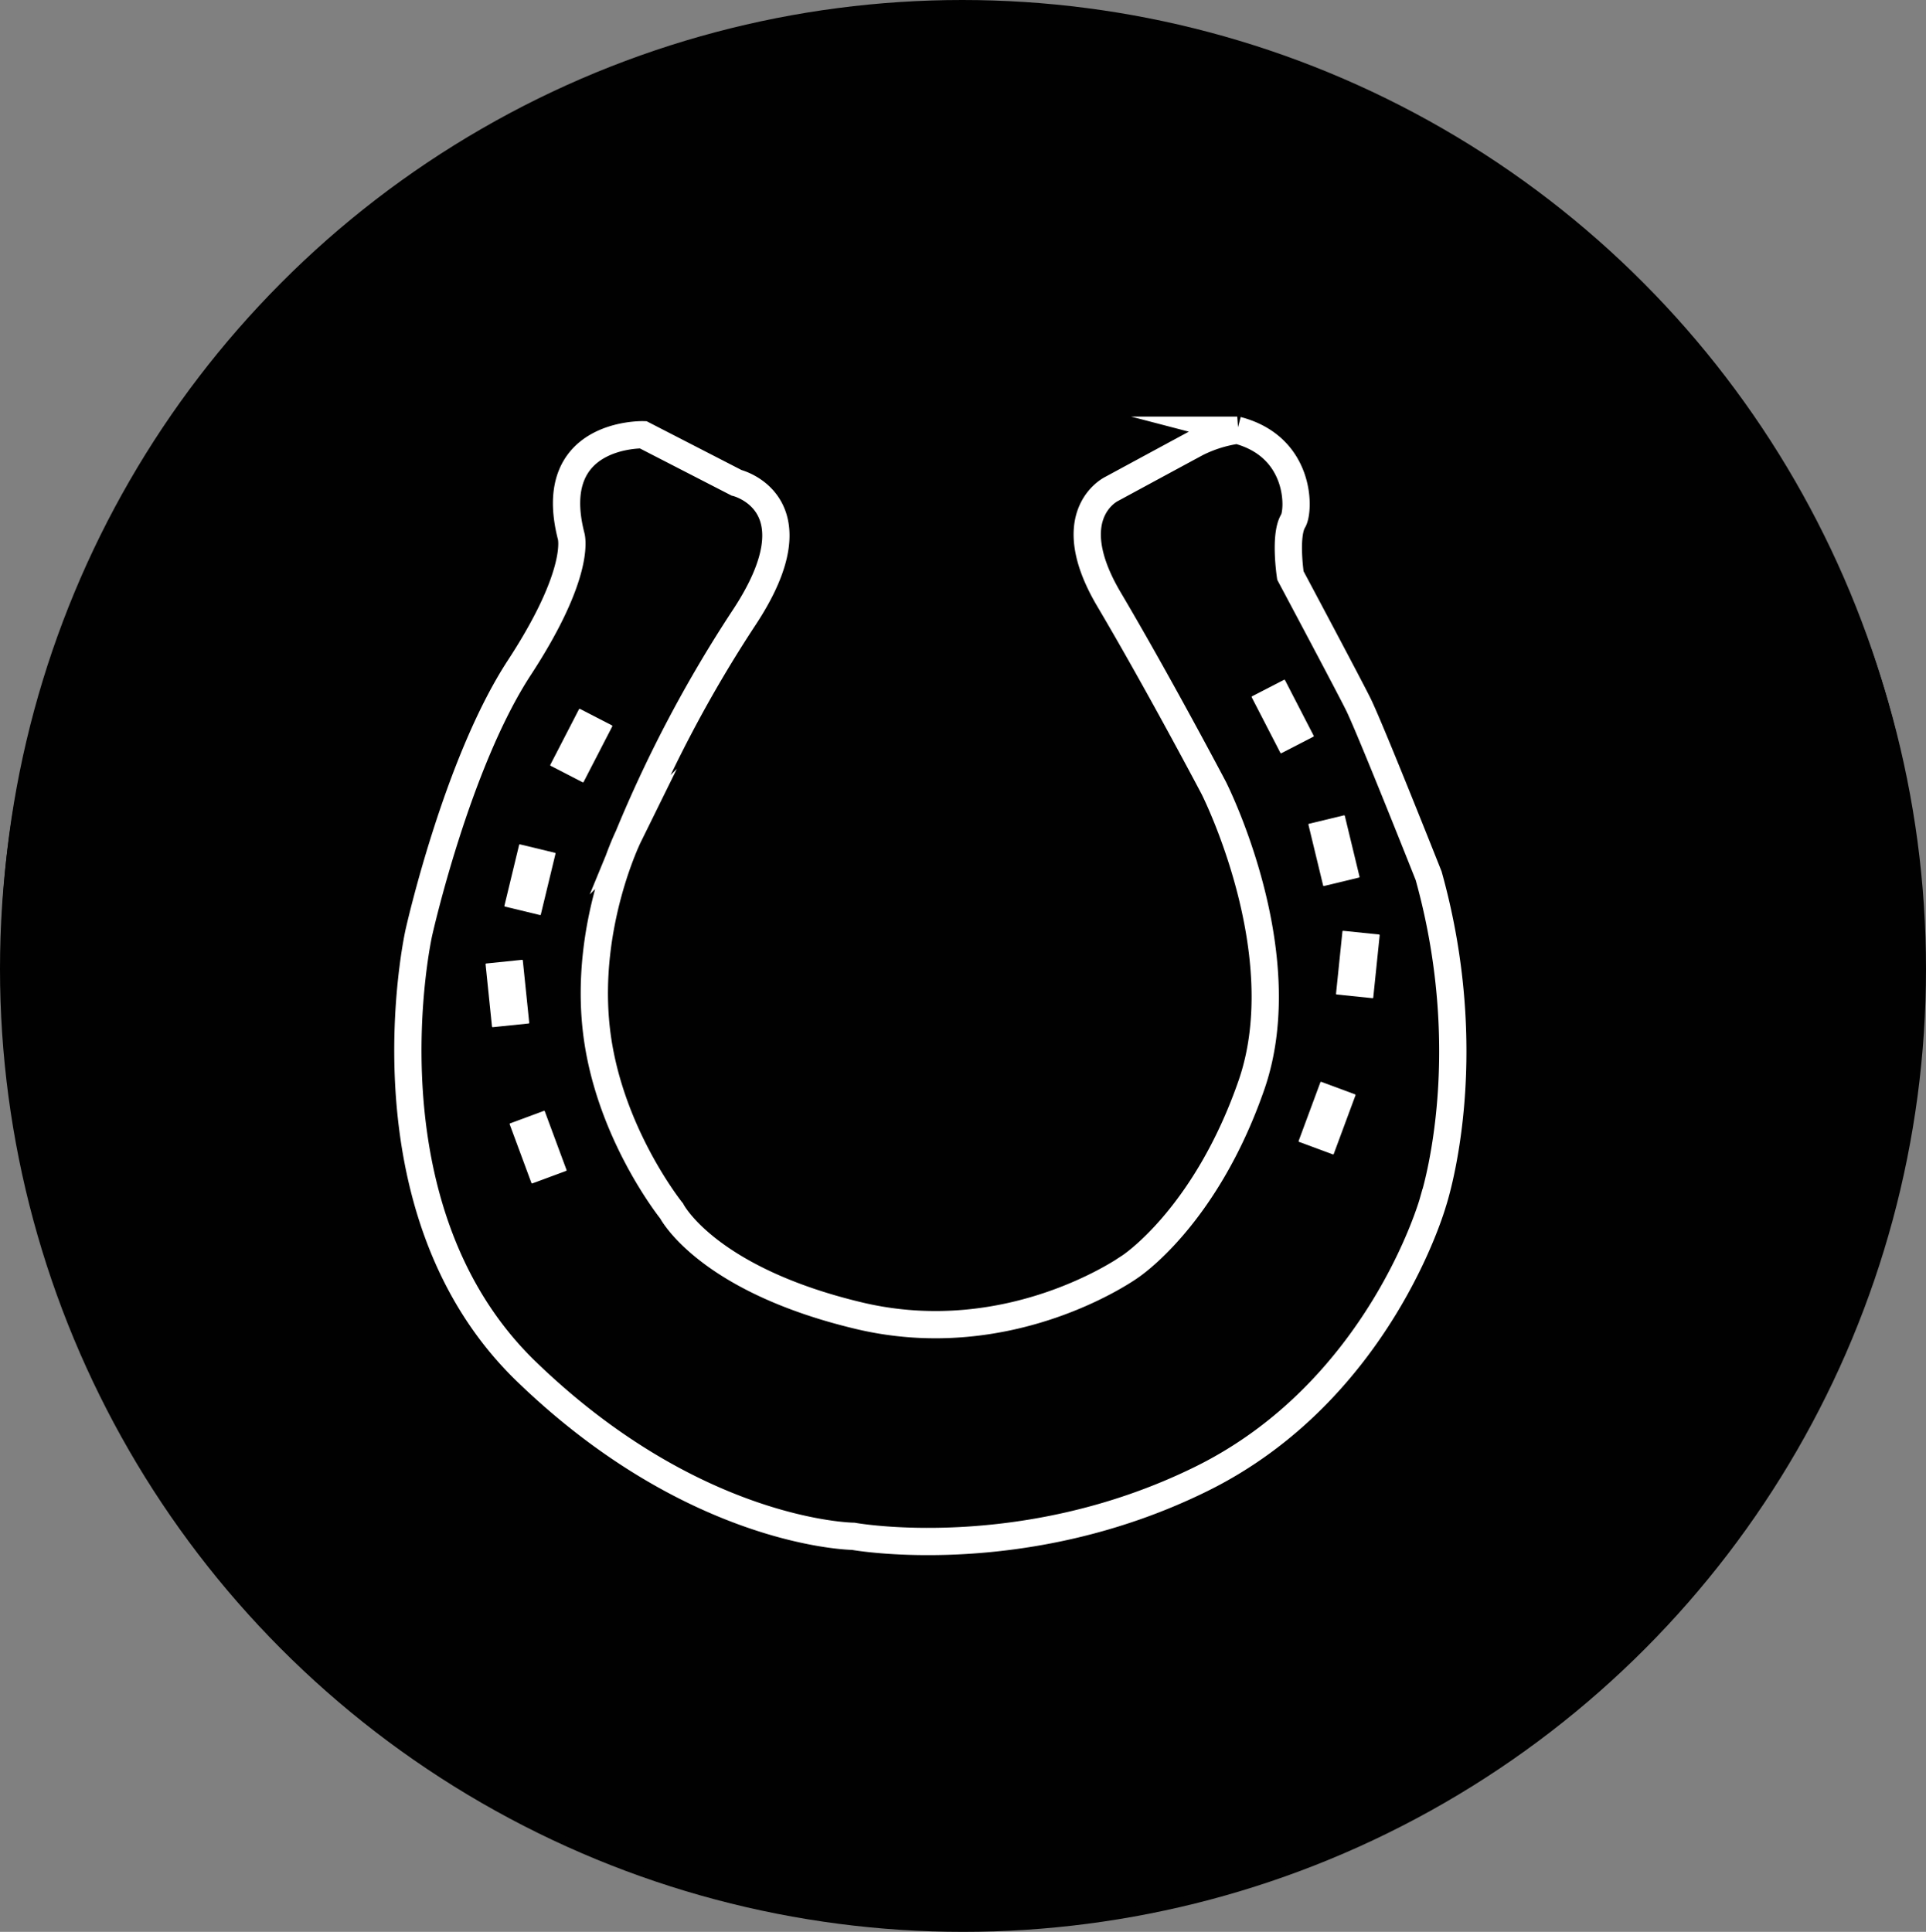 <svg xmlns="http://www.w3.org/2000/svg" viewBox="0 0 706.34 708.55"><rect x="0" y="0" width="706.34" height="708.55" fill="#808080" stroke="none"/><defs><style>.cls-1,.cls-3{fill:#010101;}.cls-2{fill:none;}.cls-2,.cls-3{stroke:#fff;stroke-miterlimit:10;stroke-width:10px;}.cls-4{fill:#fff;}</style></defs><g id="Layer_1" data-name="Layer 1"><circle class="cls-1" cx="353.17" cy="355.38" r="353.17"/><polyline class="cls-2" points="154.1 528.47 226.21 441.13 482.26 441.13 549.47 518.07"/><polyline class="cls-2" points="147.82 290.37 222.03 429.16 485.4 429.16"/><circle class="cls-2" cx="449.26" cy="226.93" r="56.28"/><line class="cls-2" x1="400.43" y1="142.61" x2="421.22" y2="176.51"/><line class="cls-2" x1="482.47" y1="176.51" x2="498.88" y2="145.89"/><line class="cls-2" x1="498.88" y1="309.96" x2="478.09" y2="276.05"/><line class="cls-2" x1="416.84" y1="276.05" x2="400.43" y2="306.67"/><line class="cls-2" x1="505.54" y1="226.93" x2="544.81" y2="226.93"/><line class="cls-2" x1="355.69" y1="226.93" x2="394.97" y2="226.93"/></g><g id="Layer_2" data-name="Layer 2"><circle class="cls-1" cx="352.91" cy="352.61" r="352.61"/><path class="cls-3" d="M280.16,181.29l-34.23-17.61s-36.2-1-26.41,37.17c0,0,4.09,12.91-19,48.25s-36.88,97.32-36.88,97.32-22.53,100.91,39.44,160.83S323,567.69,323,567.69s62,11.27,127.54-21,85-101.41,85-101.41S553,393.54,534,325.42c0,0-20.92-52.75-25.61-62.49-2.69-5.6-25.09-47.63-25.09-47.63s-2.23-14.68,1-20c2.3-3.75,3.07-27.14-20.49-33.29A48.67,48.67,0,0,0,449,166.64c-6.66,3.58-31.25,16.9-31.25,16.9s-19.46,9.22-1,40.47,38.41,69.14,38.41,69.14,30.74,60.44,13.83,109.1-44.56,66.59-44.56,66.59S380.86,500.08,325,486.76s-68.64-38.41-68.64-38.41-23.56-29.2-27.66-67.1,11.78-70.17,11.78-70.17A476,476,0,0,1,283,230.66C310.68,188.66,280.16,181.29,280.16,181.29Z" transform="translate(-10.06 -4.22)"/><rect class="cls-4" x="216.36" y="265.94" width="13.73" height="23.48" rx="0.23" transform="translate(142.12 -75.66) rotate(27.29)"/><rect class="cls-4" x="197.55" y="315.13" width="13.73" height="23.48" rx="0.23" transform="translate(72.41 -43.08) rotate(13.58)"/><rect class="cls-4" x="189.29" y="356.85" width="13.73" height="23.48" rx="0.23" transform="translate(-46.8 17.83) rotate(-5.88)"/><rect class="cls-4" x="200.56" y="413.19" width="13.73" height="23.48" rx="0.23" transform="translate(-144.79 94.34) rotate(-20.33)"/><rect class="cls-4" x="473.6" y="255.3" width="13.73" height="23.48" rx="0.23" transform="translate(1019.84 279.82) rotate(152.71)"/><rect class="cls-4" x="492.41" y="304.49" width="13.73" height="23.48" rx="0.23" transform="translate(1048.79 502.16) rotate(166.42)"/><rect class="cls-4" x="501.18" y="346.21" width="13.73" height="23.48" rx="0.23" transform="translate(966.68 761.86) rotate(-174.12)"/><rect class="cls-4" x="489.91" y="402.55" width="13.73" height="23.48" rx="0.23" transform="translate(808.58 971.17) rotate(-159.67)"/></g></svg>